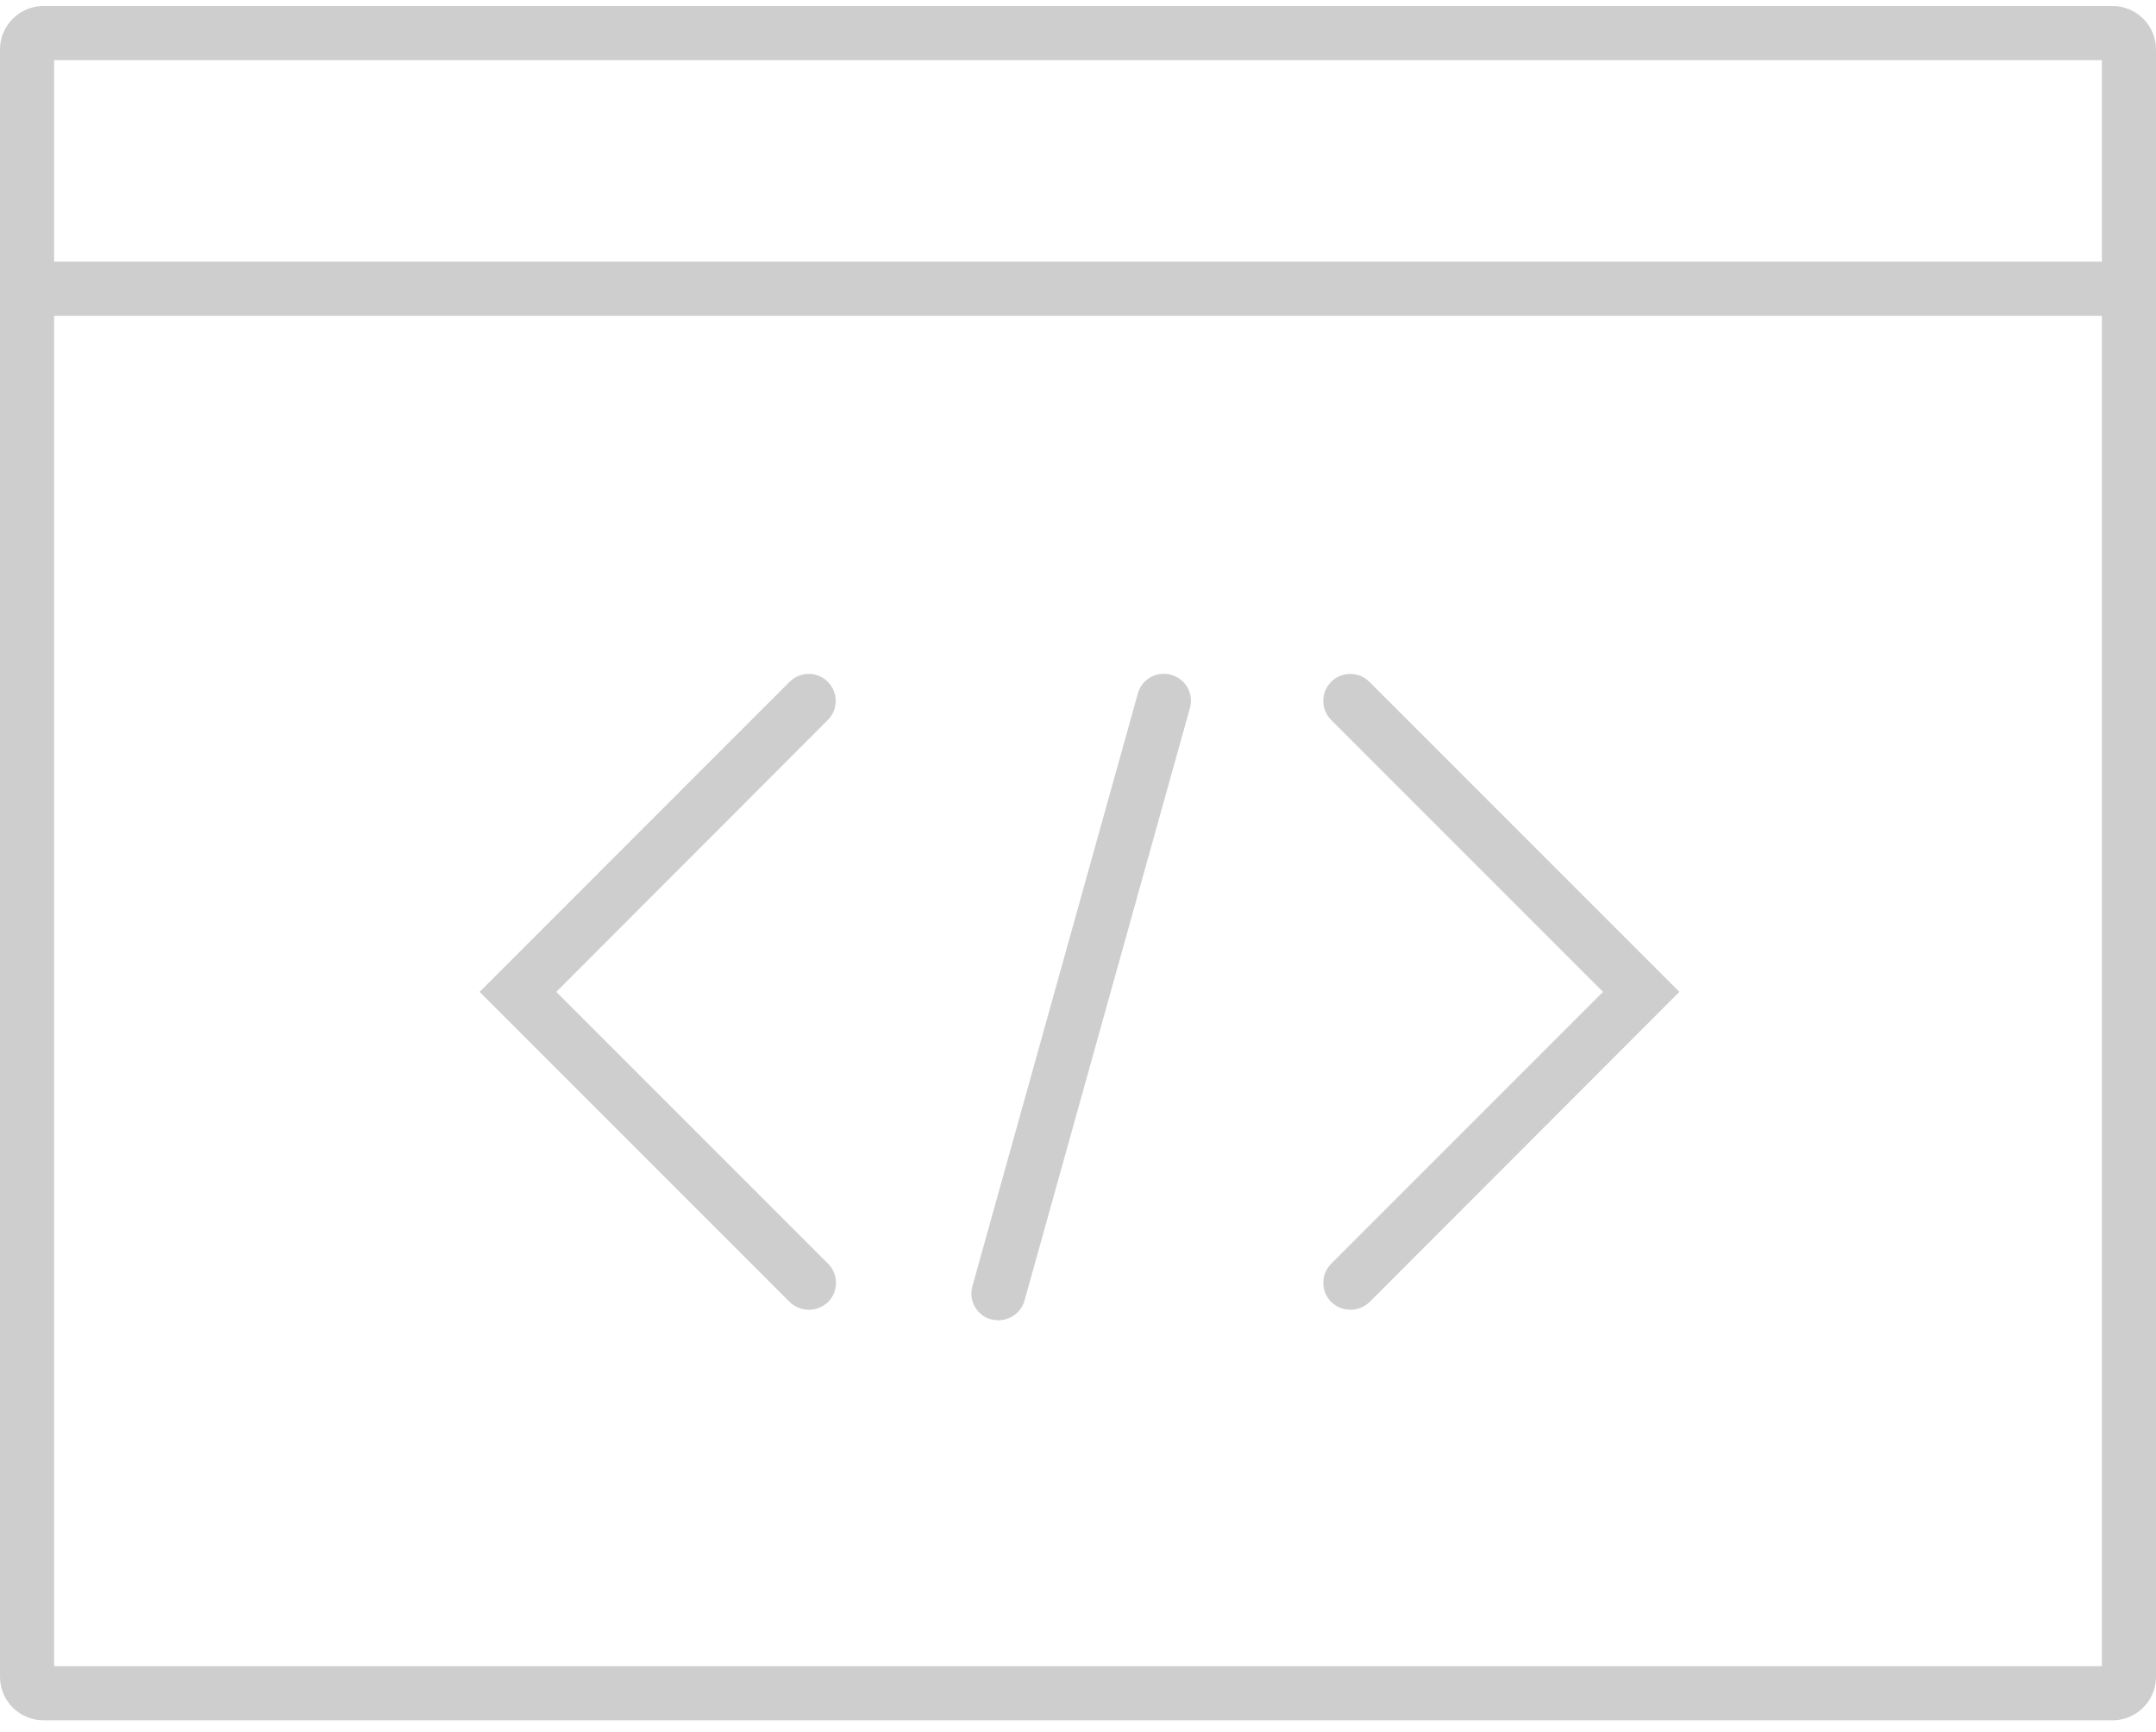 <?xml version="1.0" encoding="utf-8"?>
<!-- Generator: Adobe Illustrator 18.1.1, SVG Export Plug-In . SVG Version: 6.00 Build 0)  -->
<!DOCTYPE svg PUBLIC "-//W3C//DTD SVG 1.1//EN" "http://www.w3.org/Graphics/SVG/1.1/DTD/svg11.dtd">
<svg version="1.1" id="Layer_1" xmlns="http://www.w3.org/2000/svg" xmlns:xlink="http://www.w3.org/1999/xlink" x="0px" y="0px"
	 viewBox="213 0 717 576" enable-background="new 213 0 717 576" xml:space="preserve">
<g>
	<path fill="#CECECE" d="M915.6,572H227.4c-7.9,0-14.4-6.5-14.4-14.4V16.4C213,8.5,219.5,2,227.4,2h688.2c7.9,0,14.4,6.5,14.4,14.4
		v541.2C930,565.5,923.5,572,915.6,572z M231,554h681V20H231V554z"/>
	<rect x="222" y="87" fill="#CECECE" width="699" height="18"/>
	<path fill="#CECECE" d="M545,439c-0.8,0-1.6-0.1-2.4-0.3c-4.8-1.3-7.6-6.3-6.2-11.1l55-197c1.3-4.8,6.3-7.6,11.1-6.2
		c4.8,1.3,7.6,6.3,6.2,11.1l-55,197C552.6,436.4,548.9,439,545,439z"/>
	<path fill="#CECECE" d="M482,435.5c-2.3,0-4.6-0.9-6.4-2.6L372.5,329.8l103.1-103.1c3.5-3.5,9.2-3.5,12.7,0c3.5,3.5,3.5,9.2,0,12.7
		L398,329.8l90.4,90.4c3.5,3.5,3.5,9.2,0,12.7C486.6,434.6,484.3,435.5,482,435.5z"/>
	<path fill="#CECECE" d="M662.1,435.5c-2.3,0-4.6-0.9-6.4-2.6c-3.5-3.5-3.5-9.2,0-12.7l90.4-90.4l-90.4-90.4
		c-3.5-3.5-3.5-9.2,0-12.7c3.5-3.5,9.2-3.5,12.7,0l103.1,103.1L668.5,432.9C666.7,434.6,664.4,435.5,662.1,435.5z"/>
</g>
</svg>
